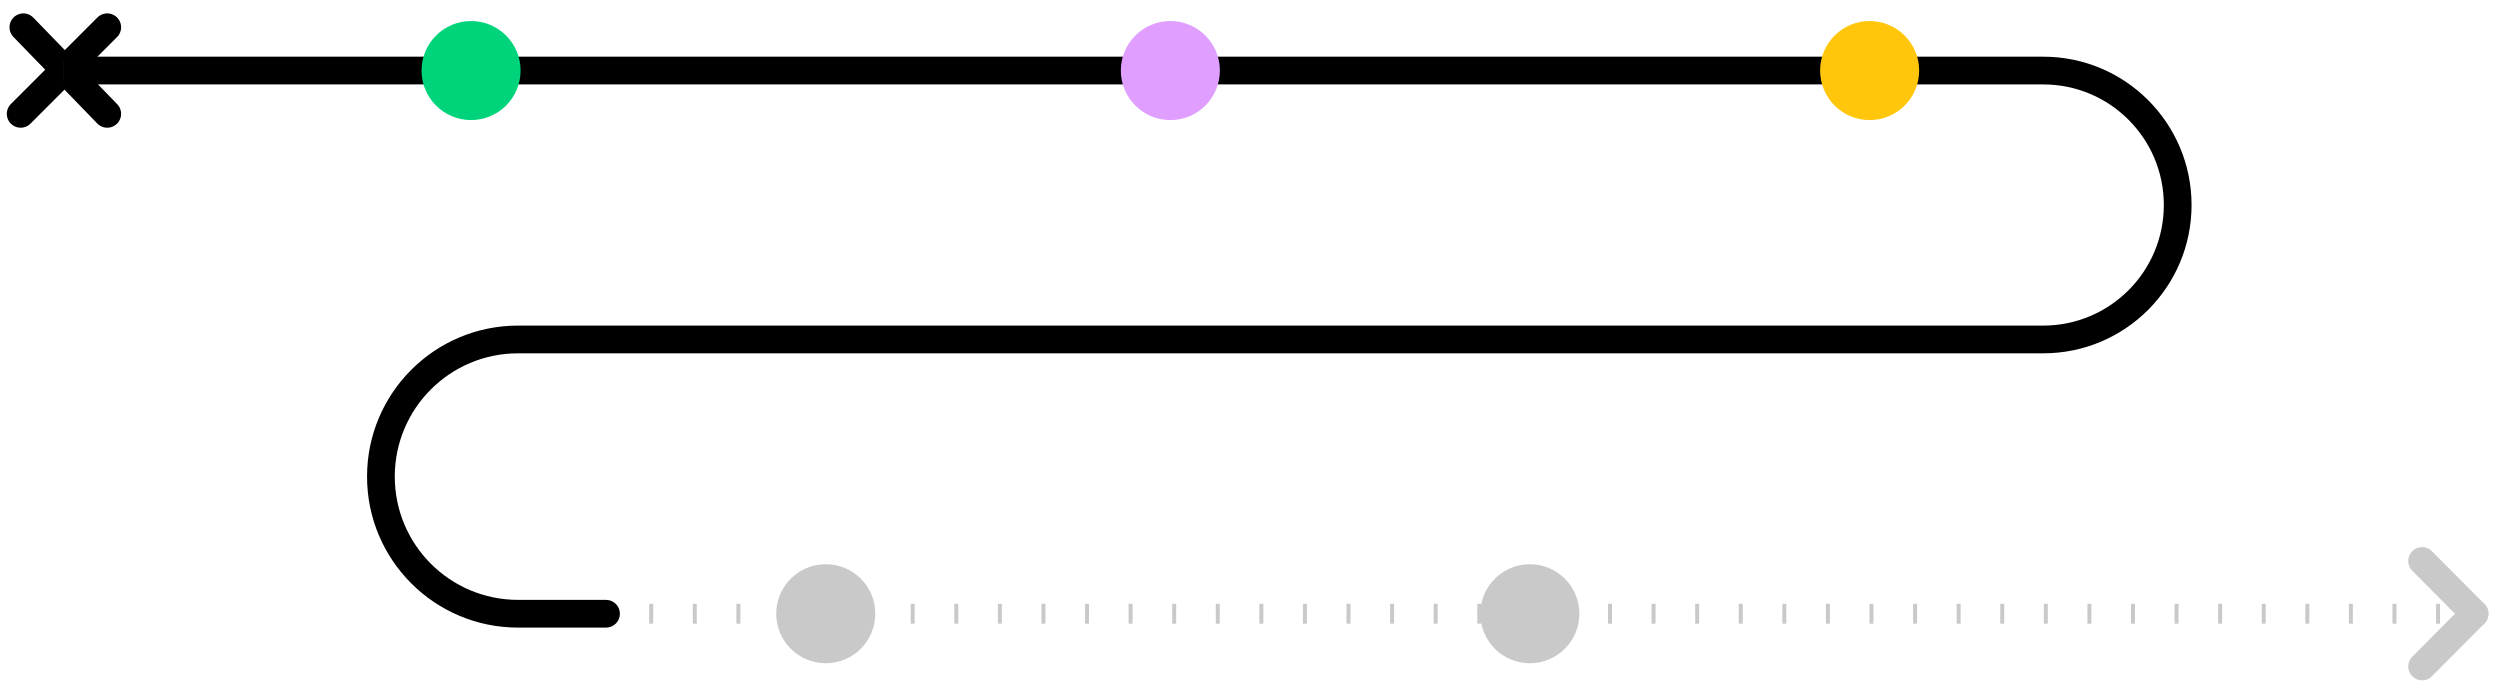 <svg width="631" height="174" viewBox="0 0 631 174" fill="none" xmlns="http://www.w3.org/2000/svg">
<path d="M5.217 28.733L27.067 6.883" stroke="black" stroke-width="7" stroke-linecap="round"/>
<path d="M5.899 6.883L27.067 28.733" stroke="black" stroke-width="7" stroke-linecap="round"/>
<path d="M16.142 17.808H515.714C534.455 17.808 549.649 33.002 549.649 51.743V51.743C549.649 70.485 534.455 85.678 515.714 85.678H130.756C111.639 85.678 96.142 101.175 96.142 120.292V120.292C96.142 139.409 111.639 154.906 130.756 154.906H622.964" stroke="#C9C9C9" stroke-width="5" stroke-dasharray="1 10"/>
<path d="M624.584 154.905L611.343 141.596" stroke="#C9C9C9" stroke-width="7" stroke-linecap="round"/>
<path d="M624.584 154.905L611.343 168.215" stroke="#C9C9C9" stroke-width="7" stroke-linecap="round"/>
<path d="M152.964 158.406C154.897 158.406 156.464 156.839 156.464 154.906C156.464 152.973 154.897 151.406 152.964 151.406V158.406ZM16.142 21.308H515.714V14.308H16.142V21.308ZM515.714 82.178H130.756V89.178H515.714V82.178ZM130.756 158.406H152.964V151.406H130.756V158.406ZM92.642 120.292C92.642 141.342 109.706 158.406 130.756 158.406V151.406C113.572 151.406 99.642 137.476 99.642 120.292H92.642ZM130.756 82.178C109.706 82.178 92.642 99.242 92.642 120.292H99.642C99.642 103.108 113.572 89.178 130.756 89.178V82.178ZM546.149 51.743C546.149 68.552 532.522 82.178 515.714 82.178V89.178C536.388 89.178 553.149 72.418 553.149 51.743H546.149ZM515.714 21.308C532.522 21.308 546.149 34.934 546.149 51.743H553.149C553.149 31.069 536.388 14.308 515.714 14.308V21.308Z" fill="black"/>
<circle cx="386.133" cy="154.905" r="12.5" fill="#C9C9C9"/>
<circle cx="208.423" cy="154.905" r="12.5" fill="#C9C9C9"/>
<circle cx="118.896" cy="17.808" r="12.5" fill="#00D47B"/>
<circle cx="295.396" cy="17.808" r="12.5" fill="#E09EFF"/>
<circle cx="471.896" cy="17.808" r="12.5" fill="#FFC60B"/>
</svg>
